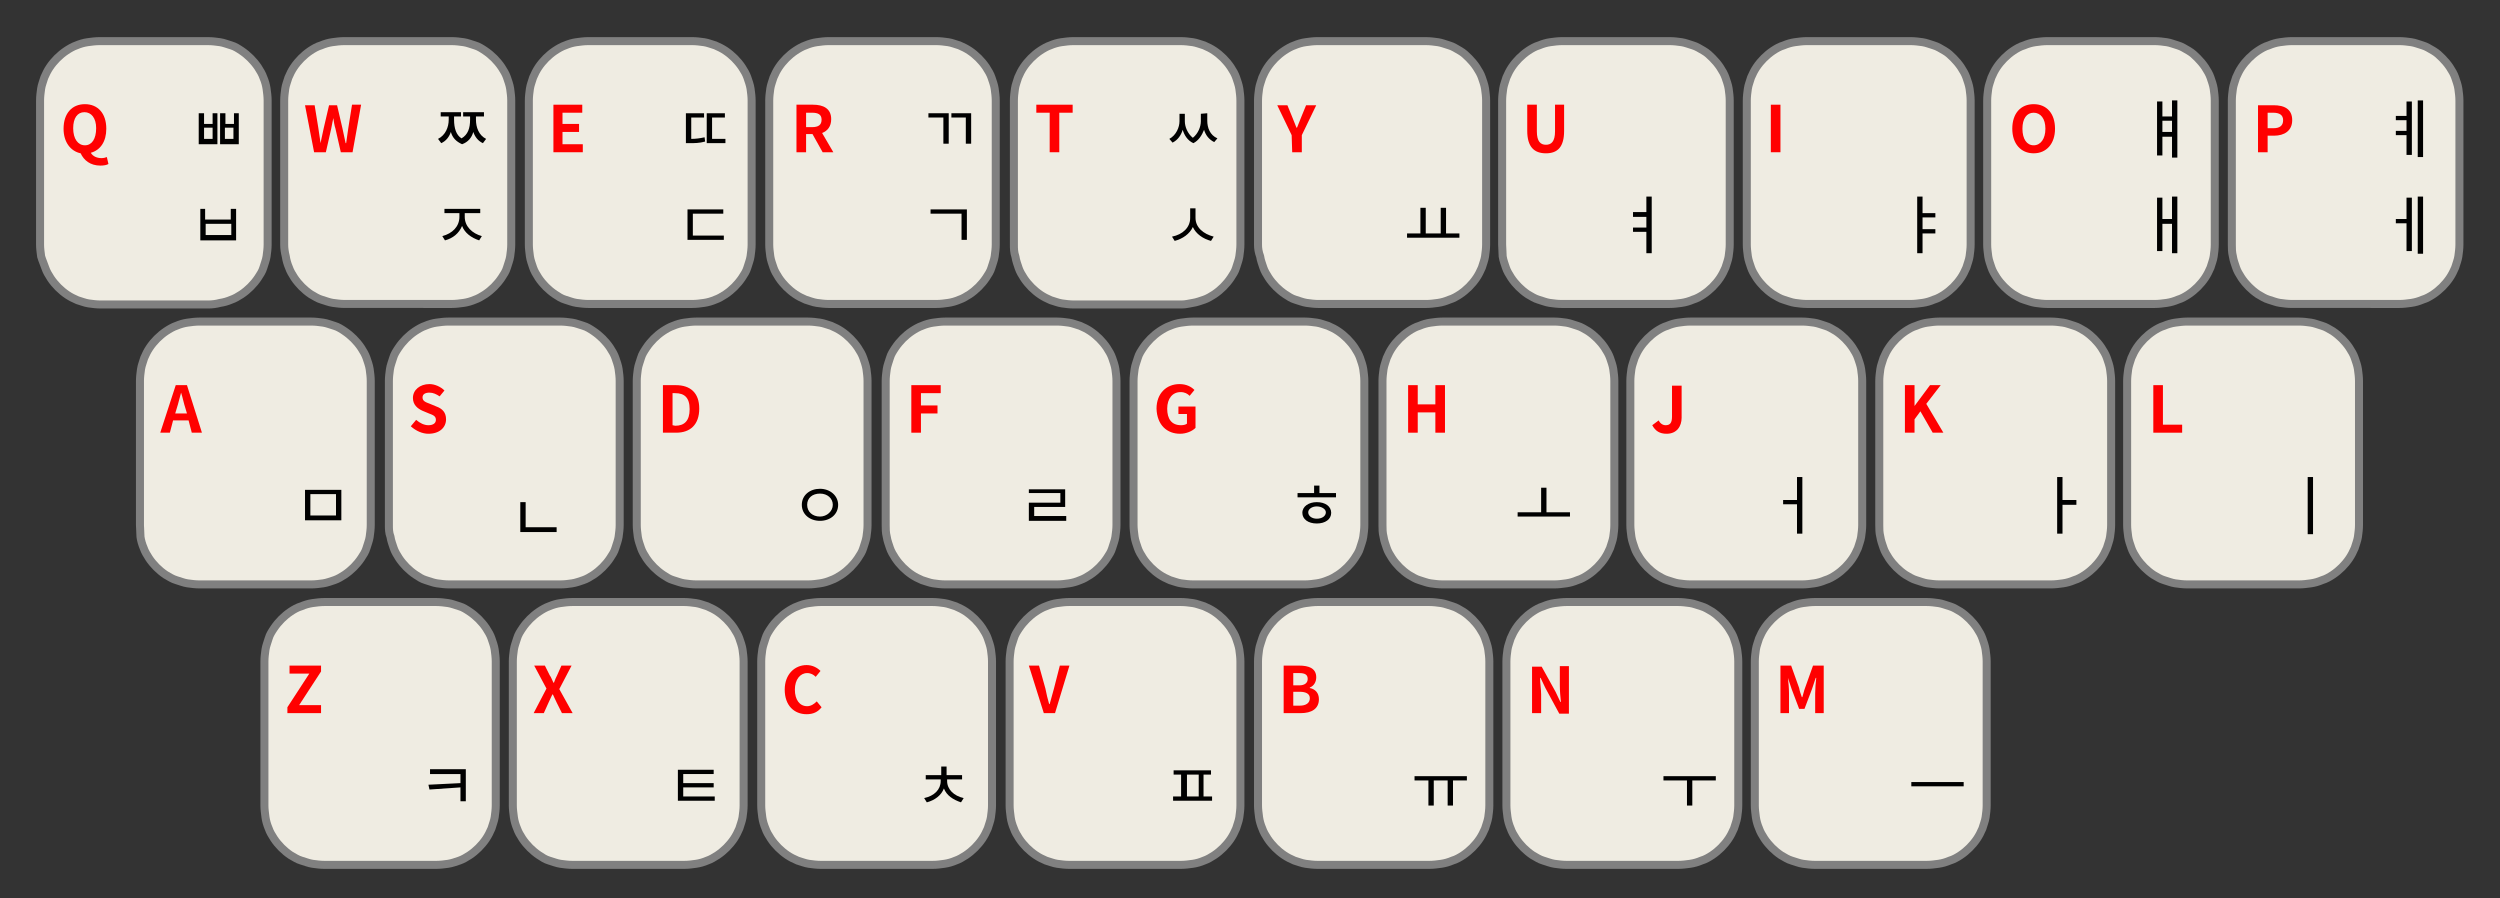 <?xml version="1.0" encoding="utf-8"?>
<!-- Generator: $$$/GeneralStr/196=Adobe Illustrator 27.6.0, SVG Export Plug-In . SVG Version: 6.00 Build 0)  -->
<svg version="1.1" id="图层_1" xmlns="http://www.w3.org/2000/svg" xmlns:xlink="http://www.w3.org/1999/xlink" x="0px" y="0px"
	 viewBox="0 0 468 168.1" style="enable-background:new 0 0 468 168.1;" xml:space="preserve">
<rect x="0" y="0" width="468" height="168.1" fill="#333333" stroke="none"/>
<style type="text/css">
	.st0{fill:#EFECE2;stroke:#808080;stroke-width:1.5;}
	.st1{fill:#FF0000;}
</style>
<path class="st0" d="M7.5,45.8v-27c0-0.7,0.1-1.5,0.2-2.2c0.1-0.7,0.4-1.4,0.6-2.1c0.3-0.7,0.6-1.3,1-1.9s0.9-1.2,1.4-1.7
	s1.1-1,1.7-1.4s1.3-0.8,1.9-1C15,8.2,15.7,8,16.4,7.9s1.5-0.2,2.2-0.2H39c0.7,0,1.5,0.1,2.2,0.2s1.4,0.4,2.1,0.6s1.3,0.6,1.9,1
	c0.6,0.4,1.2,0.9,1.7,1.4s1,1.1,1.4,1.7s0.8,1.3,1,1.9c0.3,0.7,0.5,1.4,0.6,2.1s0.2,1.5,0.2,2.2v27c0,0.7-0.1,1.5-0.2,2.2
	c-0.1,0.7-0.4,1.4-0.6,2.1s-0.6,1.3-1,1.9c-0.4,0.6-0.9,1.2-1.4,1.7s-1.1,1-1.7,1.4c-0.6,0.4-1.3,0.8-1.9,1
	c-0.7,0.3-1.4,0.5-2.1,0.6C40.5,56.9,39.7,57,39,57H18.8c-0.7,0-1.5-0.1-2.2-0.2c-0.7-0.1-1.4-0.4-2.1-0.6c-0.7-0.3-1.3-0.6-1.9-1
	c-0.6-0.4-1.2-0.9-1.7-1.4s-1-1.1-1.4-1.7c-0.4-0.6-0.8-1.3-1-1.9S7.9,48.7,7.7,48C7.6,47.2,7.5,46.5,7.5,45.8"/>
<path class="st1" d="M18.8,31c0.6,0,1.2-0.1,1.5-0.3L20,29.4c-0.2,0.1-0.6,0.2-1,0.2c-0.8,0-1.6-0.3-2-1c1.8-0.5,2.9-2.1,2.9-4.5
	c0-2.9-1.6-4.6-4-4.6s-4,1.7-4,4.6c0,2.5,1.3,4.2,3.2,4.6C15.7,30,16.9,31,18.8,31 M15.9,27.2c-1.3,0-2.2-1.2-2.2-3.2
	c0-1.9,0.8-3,2.1-3s2.2,1.1,2.2,3C18,26,17.2,27.2,15.9,27.2"/>
<path d="M42.1,23.9h1.6V26h-1.6V23.9 M41.2,21.2V27h3.5v-5.8h-0.9v2h-1.6v-2H41.2 M38.2,23.9h1.6V26h-1.6V23.9 M37.2,21.2V27h3.5
	v-5.8h-0.9v2h-1.6v-2H37.2"/>
<path d="M38.5,41.9h4.8V44h-4.8V41.9 M37.5,39.1V45h6.7v-5.9h-1v2h-4.8v-2H37.5"/>
<path class="st0" d="M53.2,45.8v-27c0-0.7,0.1-1.5,0.2-2.2c0.1-0.7,0.4-1.4,0.6-2.1c0.3-0.7,0.6-1.3,1-1.9s0.9-1.2,1.4-1.7
	s1.1-1,1.7-1.4s1.3-0.8,2-1c0.7-0.3,1.4-0.5,2.1-0.6c0.7-0.1,1.5-0.2,2.2-0.2h20.2c0.7,0,1.5,0.1,2.2,0.2s1.4,0.4,2.1,0.6
	s1.3,0.6,1.9,1s1.2,0.9,1.7,1.4s1,1.1,1.4,1.7s0.8,1.3,1,1.9s0.5,1.4,0.6,2.1s0.2,1.5,0.2,2.2v27c0,0.7-0.1,1.5-0.2,2.2
	s-0.4,1.4-0.6,2.1s-0.6,1.3-1,1.9c-0.4,0.6-0.9,1.2-1.4,1.7s-1.1,1-1.7,1.4s-1.3,0.8-1.9,1c-0.7,0.3-1.4,0.5-2.1,0.6
	s-1.5,0.2-2.2,0.2H64.5c-0.7,0-1.5-0.1-2.2-0.2c-0.7-0.1-1.4-0.4-2.1-0.6s-1.3-0.6-2-1c-0.6-0.4-1.2-0.9-1.7-1.4s-1-1.1-1.4-1.7
	c-0.4-0.6-0.8-1.3-1-1.9c-0.3-0.7-0.5-1.4-0.6-2.1C53.3,47.2,53.2,46.5,53.2,45.8"/>
<path class="st1" d="M58.8,28.5H61l1-4.4c0.1-0.7,0.3-1.4,0.4-2l0,0c0.1,0.7,0.2,1.4,0.4,2l1,4.4H66l1.6-8.9h-1.7L65.2,24
	c-0.1,0.9-0.3,1.9-0.4,2.8h-0.1c-0.2-1-0.4-1.9-0.6-2.8l-1-4.3h-1.5l-1,4.3c-0.2,0.9-0.4,1.9-0.6,2.8l0,0c-0.1-1-0.3-1.9-0.4-2.8
	l-0.7-4.3h-1.8L58.8,28.5"/>
<path d="M86.7,21v0.8H88v0.6c0,1.6-0.4,2.8-1.6,3.5c-1-0.6-1.4-1.9-1.4-3.5v-0.6h1.3V21h-3.8v0.8H84v0.6c0,1.4-0.6,2.9-2,3.6
	l0.6,0.8c0.9-0.4,1.5-1.2,1.8-2.1c0.3,1.1,1,1.8,2.1,2.3c1.1-0.4,1.8-1.2,2.1-2.3c0.3,0.9,0.9,1.7,1.8,2.1L91,26
	c-1.4-0.7-1.9-2.2-1.9-3.6v-0.6h1.5V21H86.7"/>
<path d="M83.2,39.1v0.8H86v0.7c0,1.8-1.3,3.1-3.2,3.6l0.5,0.8c1.5-0.4,2.6-1.3,3.2-2.7c0.5,1.3,1.7,2.2,3.2,2.7l0.5-0.8
	c-1.8-0.5-3.2-1.8-3.2-3.6v-0.7h2.9v-0.8H83.2"/>
<path class="st0" d="M99,45.8v-27c0-0.7,0.1-1.5,0.2-2.2c0.1-0.7,0.4-1.4,0.6-2.1c0.3-0.7,0.6-1.3,1-1.9s0.9-1.2,1.4-1.7
	s1.1-1,1.7-1.4s1.3-0.8,1.9-1c0.7-0.3,1.4-0.5,2.1-0.6s1.5-0.2,2.2-0.2h19.5c0.7,0,1.5,0.1,2.2,0.2s1.4,0.4,2.1,0.6
	c0.7,0.3,1.3,0.6,1.9,1s1.2,0.9,1.7,1.4s1,1.1,1.4,1.7c0.4,0.6,0.8,1.3,1,1.9s0.5,1.4,0.6,2.1s0.2,1.5,0.2,2.2v27
	c0,0.7-0.1,1.5-0.2,2.2c-0.1,0.7-0.4,1.4-0.6,2.1s-0.6,1.3-1,1.9c-0.4,0.6-0.9,1.2-1.4,1.7s-1.1,1-1.7,1.4c-0.6,0.4-1.3,0.8-1.9,1
	c-0.7,0.3-1.4,0.5-2.1,0.6s-1.4,0.2-2.2,0.2h-19.5c-0.7,0-1.5-0.1-2.2-0.2c-0.7-0.1-1.4-0.4-2.1-0.6s-1.3-0.6-1.9-1
	s-1.2-0.9-1.7-1.4s-1-1.1-1.4-1.7c-0.4-0.6-0.8-1.3-1-1.9s-0.5-1.4-0.6-2.1C99.1,47.2,99,46.5,99,45.8"/>
<polyline class="st1" points="103.6,28.5 109.1,28.5 109.1,27 105.3,27 105.3,24.7 108.4,24.7 108.4,23.2 105.3,23.2 105.3,21.1 
	109,21.1 109,19.6 103.6,19.6 103.6,28.5 "/>
<path d="M132.3,26v0.8h3.5V26h-2.5v-4h2.4v-0.8h-3.4V26 M128.4,26v0.8h0.6c1,0,1.9,0,3-0.3l-0.1-0.8c-0.9,0.2-1.7,0.3-2.5,0.3v-4
	h2.4v-0.8h-3.4V26"/>
<polyline points="128.7,44.1 128.7,44.9 135.5,44.9 135.5,44.1 129.7,44.1 129.7,40 135.4,40 135.4,39.2 128.7,39.2 128.7,44.1 "/>
<path class="st0" d="M144,45.8v-27c0-0.7,0.1-1.5,0.2-2.2c0.1-0.7,0.4-1.4,0.6-2.1c0.3-0.7,0.6-1.3,1-1.9c0.4-0.6,0.9-1.2,1.4-1.7
	s1.1-1,1.7-1.4s1.3-0.8,1.9-1c0.7-0.3,1.4-0.5,2.1-0.6c0.7-0.1,1.5-0.2,2.2-0.2h20.2c0.7,0,1.5,0.1,2.2,0.2s1.4,0.4,2.1,0.6
	c0.7,0.3,1.3,0.6,1.9,1s1.2,0.9,1.7,1.4s1,1.1,1.4,1.7c0.4,0.6,0.8,1.3,1,1.9s0.5,1.4,0.6,2.1s0.2,1.5,0.2,2.2v27
	c0,0.7-0.1,1.5-0.2,2.2c-0.1,0.7-0.4,1.4-0.6,2.1s-0.6,1.3-1,1.9c-0.4,0.6-0.9,1.2-1.4,1.7s-1.1,1-1.7,1.4c-0.6,0.4-1.3,0.8-1.9,1
	c-0.7,0.3-1.4,0.5-2.1,0.6s-1.4,0.2-2.2,0.2h-20.2c-0.7,0-1.5-0.1-2.2-0.2c-0.7-0.1-1.4-0.4-2.1-0.6c-0.7-0.3-1.3-0.6-1.9-1
	c-0.6-0.4-1.2-0.9-1.7-1.4s-1-1.1-1.4-1.7c-0.4-0.6-0.8-1.3-1-1.9s-0.5-1.4-0.6-2.1C144.1,47.2,144,46.5,144,45.8"/>
<path class="st1" d="M154,28.5h2l-2.1-3.6c1-0.4,1.7-1.2,1.7-2.6c0-2-1.5-2.7-3.4-2.7h-3.1v8.9h1.8v-3.4h1.2L154,28.5 M150.9,23.8
	v-2.7h1.1c1.1,0,1.8,0.3,1.8,1.3s-0.6,1.4-1.8,1.4L150.9,23.8"/>
<path d="M178.1,21.2V22h2.7v4.9h1v-5.7H178.1 M173.8,21.2V22h2.8v4.9h1v-5.7H173.8"/>
<polyline points="174.2,39.2 174.2,40 180,40 180,44.9 181,44.9 181,39.2 174.2,39.2 "/>
<path class="st0" d="M189.8,45.8v-27c0-0.7,0.1-1.5,0.2-2.2c0.1-0.7,0.4-1.4,0.6-2.1c0.3-0.7,0.6-1.3,1-1.9c0.4-0.6,0.9-1.2,1.4-1.7
	s1.1-1,1.7-1.4s1.3-0.8,1.9-1c0.7-0.3,1.4-0.5,2.1-0.6s1.5-0.2,2.2-0.2h20.2c0.7,0,1.5,0.1,2.2,0.2s1.4,0.4,2.1,0.6
	c0.7,0.3,1.3,0.6,1.9,1s1.2,0.9,1.7,1.4s1,1.1,1.4,1.7c0.4,0.6,0.8,1.3,1,1.9s0.5,1.4,0.6,2.1s0.2,1.5,0.2,2.2v27
	c0,0.7-0.1,1.5-0.2,2.2c-0.1,0.7-0.4,1.4-0.6,2.1s-0.6,1.3-1,1.9c-0.4,0.6-0.9,1.2-1.4,1.7s-1.1,1-1.7,1.4c-0.6,0.4-1.3,0.8-1.9,1
	s-1.4,0.5-2.1,0.6S222,57,221.2,57H201c-0.7,0-1.5-0.1-2.2-0.2c-0.7-0.1-1.4-0.4-2.1-0.6c-0.7-0.3-1.3-0.6-1.9-1
	c-0.6-0.4-1.2-0.9-1.7-1.4s-1-1.1-1.4-1.7c-0.4-0.6-0.8-1.3-1-1.9s-0.5-1.4-0.6-2.1C189.8,47.2,189.8,46.5,189.8,45.8"/>
<polyline class="st1" points="196.5,28.5 198.3,28.5 198.3,21.1 200.8,21.1 200.8,19.6 194,19.6 194,21.1 196.5,21.1 196.5,28.5 "/>
<path d="M224.8,21.3v1.4c0,1-0.5,2.3-1.5,3.1c-1-0.8-1.5-2.1-1.5-3.1v-1.4h-1v1.4c0,1.1-0.6,2.6-1.9,3.3l0.6,0.7
	c1-0.5,1.6-1.4,1.9-2.4c0.3,1,0.9,2,2,2.5c1-0.5,1.6-1.5,2-2.5c0.3,1,0.9,1.8,1.9,2.3l0.6-0.7c-1.4-0.6-1.9-2-1.9-3.3v-1.4
	L224.8,21.3"/>
<path d="M222.8,39v1.8c0,1.8-1.4,3.1-3.4,3.5l0.5,0.8c1.5-0.4,2.8-1.3,3.4-2.6c0.6,1.3,1.9,2.2,3.4,2.6l0.5-0.8
	c-1.9-0.5-3.4-1.7-3.4-3.5V39H222.8"/>
<path class="st0" d="M235.5,45.8v-27c0-0.7,0.1-1.5,0.2-2.2c0.1-0.7,0.4-1.4,0.6-2.1c0.3-0.7,0.6-1.3,1-1.9c0.4-0.6,0.9-1.2,1.4-1.7
	s1.1-1,1.7-1.4c0.6-0.4,1.3-0.8,1.9-1c0.7-0.3,1.4-0.5,2.1-0.6c0.7-0.1,1.5-0.2,2.2-0.2H267c0.7,0,1.5,0.1,2.2,0.2s1.4,0.4,2.1,0.6
	s1.3,0.6,2,1s1.2,0.9,1.7,1.4s1,1.1,1.4,1.7s0.8,1.3,1,1.9s0.5,1.4,0.6,2.1s0.2,1.5,0.2,2.2v27c0,0.7-0.1,1.5-0.2,2.2
	s-0.4,1.4-0.6,2.1c-0.3,0.7-0.6,1.3-1,1.9c-0.4,0.6-0.9,1.2-1.4,1.7s-1.1,1-1.7,1.4s-1.3,0.8-2,1c-0.7,0.3-1.4,0.5-2.1,0.6
	s-1.5,0.2-2.2,0.2h-20.2c-0.7,0-1.5-0.1-2.2-0.2c-0.7-0.1-1.4-0.4-2.1-0.6s-1.3-0.6-1.9-1c-0.6-0.4-1.2-0.9-1.7-1.4s-1-1.1-1.4-1.7
	c-0.4-0.6-0.8-1.3-1-1.9s-0.5-1.4-0.6-2.1C235.6,47.2,235.5,46.5,235.5,45.8"/>
<path class="st1" d="M241.9,28.5h1.8v-3.2l2.7-5.6h-1.9l-0.9,2.2c-0.3,0.7-0.5,1.3-0.8,2h-0.1c-0.3-0.7-0.5-1.3-0.8-2l-0.9-2.2h-1.9
	l2.7,5.6L241.9,28.5"/>
<polyline points="269.7,38.9 269.7,43.7 266.9,43.7 266.9,38.9 265.9,38.9 265.9,43.7 263.4,43.7 263.4,44.5 273.2,44.5 273.2,43.7 
	270.7,43.7 270.7,38.9 269.7,38.9 "/>
<path class="st0" d="M281.2,45.8v-27c0-0.7,0.1-1.5,0.2-2.2c0.1-0.7,0.4-1.4,0.6-2.1c0.3-0.7,0.6-1.3,1-1.9s0.9-1.2,1.4-1.7
	s1.1-1,1.7-1.4s1.3-0.8,2-1c0.7-0.3,1.4-0.5,2.1-0.6s1.5-0.2,2.2-0.2h20.2c0.7,0,1.5,0.1,2.2,0.2s1.4,0.4,2.1,0.6s1.3,0.6,2,1
	s1.2,0.9,1.7,1.4s1,1.1,1.4,1.7s0.8,1.3,1,1.9s0.5,1.4,0.6,2.1s0.2,1.5,0.2,2.2v27c0,0.7-0.1,1.5-0.2,2.2s-0.4,1.4-0.6,2.1
	c-0.3,0.7-0.6,1.3-1,1.9c-0.4,0.6-0.9,1.2-1.4,1.7s-1.1,1-1.7,1.4s-1.3,0.8-2,1c-0.7,0.3-1.4,0.5-2.1,0.6s-1.5,0.2-2.2,0.2h-20.3
	c-0.7,0-1.5-0.1-2.2-0.2c-0.7-0.1-1.4-0.4-2.1-0.6s-1.3-0.6-2-1c-0.6-0.4-1.2-0.9-1.7-1.4s-1-1.1-1.4-1.7c-0.4-0.6-0.8-1.3-1-1.9
	s-0.5-1.4-0.6-2.1C281.3,47.2,281.2,46.5,281.2,45.8"/>
<path class="st1" d="M289.4,28.7c2.2,0,3.4-1.2,3.4-4.2v-4.9h-1.7v5c0,1.9-0.7,2.5-1.7,2.5s-1.7-0.6-1.7-2.5v-5h-1.8v4.9
	C285.9,27.5,287.2,28.7,289.4,28.7"/>
<polyline points="305.7,42.6 305.7,43.4 308.2,43.4 308.2,47.4 309.2,47.4 309.2,36.8 308.2,36.8 308.2,39.7 305.7,39.7 305.7,40.6 
	308.2,40.6 308.2,42.6 305.7,42.6 "/>
<path class="st0" d="M327,45.8v-27c0-0.7,0.1-1.5,0.2-2.2c0.1-0.7,0.4-1.4,0.6-2.1c0.3-0.7,0.6-1.3,1-1.9s0.9-1.2,1.4-1.7
	s1.1-1,1.7-1.4s1.3-0.8,2-1c0.7-0.3,1.4-0.5,2.1-0.6s1.5-0.2,2.2-0.2h19.5c0.7,0,1.5,0.1,2.2,0.2s1.4,0.4,2.1,0.6s1.3,0.6,2,1
	s1.2,0.9,1.7,1.4s1,1.1,1.4,1.7s0.8,1.3,1,1.9s0.5,1.4,0.6,2.1s0.2,1.5,0.2,2.2v27c0,0.7-0.1,1.5-0.2,2.2s-0.4,1.4-0.6,2.1
	c-0.3,0.7-0.6,1.3-1,1.9c-0.4,0.6-0.9,1.2-1.4,1.7s-1.1,1-1.7,1.4s-1.3,0.8-2,1c-0.7,0.3-1.4,0.5-2.1,0.6s-1.5,0.2-2.2,0.2h-19.5
	c-0.7,0-1.5-0.1-2.2-0.2c-0.7-0.1-1.4-0.4-2.1-0.6s-1.3-0.6-2-1c-0.6-0.4-1.2-0.9-1.7-1.4s-1-1.1-1.4-1.7c-0.4-0.6-0.8-1.3-1-1.9
	s-0.5-1.4-0.6-2.1C327.1,47.2,327,46.5,327,45.8"/>
<rect x="331.5" y="19.6" class="st1" width="1.8" height="8.9"/>
<polyline points="358.9,36.8 358.9,47.4 359.9,47.4 359.9,43.7 362.3,43.7 362.3,42.9 359.9,42.9 359.9,40.7 362.3,40.7 362.3,39.9 
	359.9,39.9 359.9,36.8 358.9,36.8 "/>
<path class="st0" d="M372,45.8v-27c0-0.7,0.1-1.5,0.2-2.2c0.1-0.7,0.4-1.4,0.6-2.1c0.3-0.7,0.6-1.3,1-1.9s0.9-1.2,1.4-1.7
	s1.1-1,1.7-1.4s1.3-0.8,2-1c0.7-0.3,1.4-0.5,2.1-0.6s1.5-0.2,2.2-0.2h20.2c0.7,0,1.5,0.1,2.2,0.2s1.4,0.4,2.1,0.6s1.3,0.6,2,1
	s1.2,0.9,1.7,1.4s1,1.1,1.4,1.7s0.8,1.3,1,1.9s0.5,1.4,0.6,2.1s0.2,1.5,0.2,2.2v27c0,0.7-0.1,1.5-0.2,2.2s-0.4,1.4-0.6,2.1
	c-0.3,0.7-0.6,1.3-1,1.9c-0.4,0.6-0.9,1.2-1.4,1.7s-1.1,1-1.7,1.4s-1.3,0.8-2,1c-0.7,0.3-1.4,0.5-2.1,0.6s-1.5,0.2-2.2,0.2h-20.2
	c-0.7,0-1.5-0.1-2.2-0.2c-0.7-0.1-1.4-0.4-2.1-0.6s-1.3-0.6-2-1c-0.6-0.4-1.2-0.9-1.7-1.4s-1-1.1-1.4-1.7c-0.4-0.6-0.8-1.3-1-1.9
	s-0.5-1.4-0.6-2.1C372.1,47.2,372,46.5,372,45.8"/>
<path class="st1" d="M380.7,27.2c-1.3,0-2.1-1.2-2.1-3.1s0.8-3,2.1-3s2.2,1.1,2.2,3S382,27.2,380.7,27.2 M380.7,28.7
	c2.4,0,4-1.8,4-4.6c0-2.9-1.6-4.6-4-4.6s-4,1.7-4,4.6C376.7,26.9,378.3,28.7,380.7,28.7"/>
<path d="M403.8,19v10.1h1v-3.5h1.8v3.9h1V18.8h-1v3h-1.8V19H403.8 M406.6,22.6v2.1h-1.8v-2.1H406.6"/>
<polyline points="403.8,37 403.8,47 404.8,47 404.8,41.9 406.6,41.9 406.6,47.4 407.6,47.4 407.6,36.8 406.6,36.8 406.6,41 
	404.8,41 404.8,37 403.8,37 "/>
<path class="st0" d="M417.8,45.8v-27c0-0.7,0.1-1.5,0.2-2.2c0.1-0.7,0.4-1.4,0.6-2.1c0.3-0.7,0.6-1.3,1-1.9s0.9-1.2,1.4-1.7
	s1.1-1,1.7-1.4s1.3-0.8,2-1c0.7-0.3,1.4-0.5,2.1-0.6s1.5-0.2,2.2-0.2h20.2c0.7,0,1.5,0.1,2.2,0.2s1.4,0.4,2.1,0.6s1.3,0.6,2,1
	s1.2,0.9,1.7,1.4s1,1.1,1.4,1.7s0.8,1.3,1,1.9s0.5,1.4,0.6,2.1s0.2,1.5,0.2,2.2v27c0,0.7-0.1,1.5-0.2,2.2s-0.4,1.4-0.6,2.1
	c-0.3,0.7-0.6,1.3-1,1.9c-0.4,0.6-0.9,1.2-1.4,1.7s-1.1,1-1.7,1.4s-1.3,0.8-2,1c-0.7,0.3-1.4,0.5-2.1,0.6s-1.5,0.2-2.2,0.2H429
	c-0.7,0-1.5-0.1-2.2-0.2c-0.7-0.1-1.4-0.4-2.1-0.6s-1.3-0.6-2-1c-0.6-0.4-1.2-0.9-1.7-1.4s-1-1.1-1.4-1.7c-0.4-0.6-0.8-1.3-1-1.9
	s-0.5-1.4-0.6-2.1C417.8,47.2,417.8,46.5,417.8,45.8"/>
<path class="st1" d="M424.5,24v-2.9h1c1.2,0,1.9,0.4,1.9,1.4s-0.6,1.5-1.8,1.5H424.5 M422.7,28.5h1.8v-3.1h1.2
	c1.9,0,3.4-0.9,3.4-2.9c0-2.1-1.5-2.8-3.5-2.8h-2.9V28.5"/>
<path d="M450.5,19v2.7h-2v0.8h2v2h-2v0.8h2V29h1V19H450.5 M452.6,18.8v10.6h1V18.8H452.6"/>
<path d="M450.5,37v4h-2v0.8h2V47h1V37H450.5 M452.6,36.8v10.7h1V36.8H452.6"/>
<path class="st0" d="M26.2,98.3v-27c0-0.7,0.1-1.5,0.2-2.2s0.4-1.4,0.6-2.1c0.3-0.7,0.6-1.3,1-1.9s0.9-1.2,1.4-1.7s1.1-1,1.7-1.4
	s1.3-0.8,1.9-1c0.7-0.3,1.4-0.5,2.1-0.6c0.7-0.1,1.5-0.2,2.2-0.2h21c0.7,0,1.5,0.1,2.2,0.2c0.7,0.1,1.4,0.4,2.1,0.6s1.3,0.6,1.9,1
	s1.2,0.9,1.7,1.4s1,1.1,1.4,1.7s0.8,1.3,1,1.9s0.5,1.4,0.6,2.1s0.2,1.5,0.2,2.2v27c0,0.7-0.1,1.5-0.2,2.2s-0.4,1.4-0.6,2.1
	s-0.6,1.3-1,1.9s-0.9,1.2-1.4,1.7s-1.1,1-1.7,1.4s-1.3,0.8-1.9,1s-1.4,0.5-2.1,0.6c-0.7,0.1-1.5,0.2-2.2,0.2h-21
	c-0.7,0-1.5-0.1-2.2-0.2s-1.4-0.4-2.1-0.6s-1.3-0.6-2-1c-0.6-0.4-1.2-0.9-1.7-1.4s-1-1.1-1.4-1.7s-0.8-1.3-1-1.9
	c-0.3-0.7-0.5-1.4-0.6-2.1C26.3,99.7,26.2,99,26.2,98.3"/>
<path class="st1" d="M32.8,77.4l0.3-1c0.3-0.9,0.5-1.9,0.8-2.9l0,0c0.3,0.9,0.5,2,0.8,2.9l0.3,1H32.8 M30,81h1.8l0.6-2.3h2.9
	l0.6,2.3h1.9L35,72.1h-2.1L30,81"/>
<path d="M62.9,92.5v4h-4.8v-4H62.9 M57.1,91.7v5.7h6.8v-5.7H57.1"/>
<path class="st0" d="M72.8,98.3v-27c0-0.7,0.1-1.5,0.2-2.2s0.4-1.4,0.6-2.1s0.6-1.3,1-1.9s0.9-1.2,1.4-1.7s1.1-1,1.7-1.4
	s1.3-0.8,1.9-1c0.7-0.3,1.4-0.5,2.1-0.6s1.5-0.2,2.2-0.2h21c0.7,0,1.5,0.1,2.2,0.2c0.7,0.1,1.4,0.4,2.1,0.6s1.3,0.6,1.9,1
	s1.2,0.9,1.7,1.4s1,1.1,1.4,1.7s0.8,1.3,1,1.9s0.5,1.4,0.6,2.1s0.2,1.5,0.2,2.2v27c0,0.7-0.1,1.5-0.2,2.2s-0.4,1.4-0.6,2.1
	s-0.6,1.3-1,1.9s-0.9,1.2-1.4,1.7s-1.1,1-1.7,1.4s-1.3,0.8-1.9,1s-1.4,0.5-2.1,0.6s-1.4,0.2-2.2,0.2H84c-0.7,0-1.5-0.1-2.2-0.2
	s-1.4-0.4-2.1-0.6s-1.3-0.6-1.9-1s-1.2-0.9-1.7-1.4s-1-1.1-1.4-1.7s-0.8-1.3-1-1.9s-0.5-1.4-0.6-2.1C72.8,99.7,72.8,99,72.8,98.3"/>
<path class="st1" d="M80.2,81.2c2.1,0,3.3-1.2,3.3-2.7c0-1.3-0.7-2-1.8-2.4l-1.2-0.5c-0.8-0.3-1.4-0.5-1.4-1.2
	c0-0.6,0.5-0.9,1.3-0.9c0.7,0,1.3,0.3,1.9,0.7l0.9-1.1c-0.7-0.7-1.8-1.2-2.8-1.2c-1.8,0-3.1,1.1-3.1,2.6c0,1.3,0.9,2,1.8,2.4
	l1.2,0.5c0.8,0.3,1.3,0.5,1.3,1.2c0,0.6-0.5,1-1.4,1c-0.8,0-1.6-0.4-2.3-1l-1,1.2C77.9,80.7,79.1,81.2,80.2,81.2"/>
<polyline points="97.4,94 97.4,99.6 104.2,99.6 104.2,98.7 98.4,98.7 98.4,94 97.4,94 "/>
<path class="st0" d="M119.2,98.3v-27c0-0.7,0.1-1.5,0.2-2.2s0.4-1.4,0.6-2.1s0.6-1.3,1-1.9s0.9-1.2,1.4-1.7s1.1-1,1.7-1.4
	s1.3-0.8,1.9-1c0.7-0.3,1.4-0.5,2.1-0.6s1.5-0.2,2.2-0.2h21c0.7,0,1.5,0.1,2.2,0.2c0.7,0.1,1.4,0.4,2.1,0.6c0.7,0.3,1.3,0.6,1.9,1
	s1.2,0.9,1.7,1.4s1,1.1,1.4,1.7s0.8,1.3,1,1.9s0.5,1.4,0.6,2.1s0.2,1.5,0.2,2.2v27c0,0.7-0.1,1.5-0.2,2.2c-0.1,0.7-0.4,1.4-0.6,2.1
	s-0.6,1.3-1,1.9s-0.9,1.2-1.4,1.7s-1.1,1-1.7,1.4c-0.6,0.4-1.3,0.8-1.9,1c-0.7,0.3-1.4,0.5-2.1,0.6s-1.4,0.2-2.2,0.2h-21
	c-0.7,0-1.5-0.1-2.2-0.2s-1.4-0.4-2.1-0.6s-1.3-0.6-1.9-1s-1.2-0.9-1.7-1.4s-1-1.1-1.4-1.7s-0.8-1.3-1-1.9s-0.5-1.4-0.6-2.1
	C119.3,99.7,119.2,99,119.2,98.3"/>
<path class="st1" d="M125.9,79.6v-6h0.5c1.7,0,2.7,0.8,2.7,3s-1,3.1-2.7,3.1L125.9,79.6 M124.1,81h2.5c2.6,0,4.3-1.5,4.3-4.5
	s-1.7-4.4-4.4-4.4h-2.4L124.1,81"/>
<path d="M153.5,92.4c1.4,0,2.4,0.9,2.4,2.1s-1.1,2.2-2.4,2.2c-1.4,0-2.4-0.9-2.4-2.2C151.1,93.2,152.1,92.4,153.5,92.4 M153.5,91.5
	c-1.9,0-3.4,1.2-3.4,3s1.5,3,3.4,3s3.4-1.2,3.4-3C156.9,92.8,155.4,91.5,153.5,91.5"/>
<path class="st0" d="M165.8,98.3v-27c0-0.7,0.1-1.5,0.2-2.2c0.1-0.7,0.4-1.4,0.6-2.1s0.6-1.3,1-1.9s0.9-1.2,1.4-1.7s1.1-1,1.7-1.4
	s1.3-0.8,1.9-1c0.7-0.3,1.4-0.5,2.1-0.6s1.5-0.2,2.2-0.2h21c0.7,0,1.5,0.1,2.2,0.2c0.7,0.1,1.4,0.4,2.1,0.6c0.7,0.3,1.3,0.6,1.9,1
	s1.2,0.9,1.7,1.4s1,1.1,1.4,1.7s0.8,1.3,1,1.9s0.5,1.4,0.6,2.1s0.2,1.5,0.2,2.2v27c0,0.7-0.1,1.5-0.2,2.2c-0.1,0.7-0.4,1.4-0.6,2.1
	s-0.6,1.3-1,1.9s-0.9,1.2-1.4,1.7s-1.1,1-1.7,1.4c-0.6,0.4-1.3,0.8-1.9,1c-0.7,0.3-1.4,0.5-2.1,0.6s-1.4,0.2-2.2,0.2h-21
	c-0.7,0-1.5-0.1-2.2-0.2s-1.4-0.4-2.1-0.6c-0.7-0.3-1.3-0.6-1.9-1c-0.6-0.4-1.2-0.9-1.7-1.4s-1-1.1-1.4-1.7s-0.8-1.3-1-1.9
	s-0.5-1.4-0.6-2.1C165.8,99.7,165.8,99,165.8,98.3"/>
<polyline class="st1" points="170.6,81 172.4,81 172.4,77.4 175.5,77.4 175.5,75.9 172.4,75.9 172.4,73.6 176.1,73.6 176.1,72.1 
	170.6,72.1 170.6,81 "/>
<polyline points="192.6,96.6 192.6,97.5 199.6,97.5 199.6,96.6 193.6,96.6 193.6,94.9 199.4,94.9 199.4,91.6 192.6,91.6 192.6,92.3 
	198.5,92.3 198.5,94.1 192.6,94.1 192.6,96.6 "/>
<path class="st0" d="M212.2,98.3v-27c0-0.7,0.1-1.5,0.2-2.2c0.1-0.7,0.4-1.4,0.6-2.1s0.6-1.3,1-1.9s0.9-1.2,1.4-1.7s1.1-1,1.7-1.4
	c0.6-0.4,1.3-0.8,1.9-1c0.7-0.3,1.4-0.5,2.1-0.6c0.7-0.1,1.5-0.2,2.2-0.2h21c0.7,0,1.5,0.1,2.2,0.2c0.7,0.1,1.4,0.4,2.1,0.6
	c0.7,0.3,1.3,0.6,1.9,1s1.2,0.9,1.7,1.4s1,1.1,1.4,1.7s0.8,1.3,1,1.9s0.5,1.4,0.6,2.1s0.2,1.5,0.2,2.2v27c0,0.7-0.1,1.5-0.2,2.2
	c-0.1,0.7-0.4,1.4-0.6,2.1s-0.6,1.3-1,1.9s-0.9,1.2-1.4,1.7s-1.1,1-1.7,1.4c-0.6,0.4-1.3,0.8-1.9,1c-0.7,0.3-1.4,0.5-2.1,0.6
	c-0.7,0.1-1.5,0.2-2.2,0.2h-21c-0.7,0-1.5-0.1-2.2-0.2s-1.4-0.4-2.1-0.6c-0.7-0.3-1.3-0.6-1.9-1c-0.6-0.4-1.2-0.9-1.7-1.4
	s-1-1.1-1.4-1.7s-0.8-1.3-1-1.9s-0.5-1.4-0.6-2.1C212.3,99.7,212.2,99,212.2,98.3"/>
<path class="st1" d="M220.9,81.2c1.2,0,2.3-0.5,2.9-1.1v-4h-3.2v1.4h1.6v1.8c-0.2,0.2-0.7,0.3-1.1,0.3c-1.8,0-2.6-1.2-2.6-3.1
	s1-3.1,2.5-3.1c0.8,0,1.3,0.3,1.7,0.7l0.9-1.1c-0.6-0.6-1.5-1.1-2.8-1.1c-2.4,0-4.3,1.7-4.3,4.6C216.6,79.6,218.5,81.2,220.9,81.2"
	/>
<path d="M246,90.9v1.4h-3.1v0.8h7.2v-0.8H247v-1.4H246 M246.5,94.8c0.9,0,1.7,0.5,1.7,1.1c0,0.7-0.7,1.2-1.7,1.2
	c-0.9,0-1.6-0.5-1.6-1.2C244.9,95.3,245.6,94.8,246.5,94.8 M246.5,94c-1.5,0-2.7,0.8-2.7,2s1.1,2,2.7,2c1.6,0,2.7-0.8,2.7-2
	S248.1,94,246.5,94"/>
<path class="st0" d="M258.8,98.3v-27c0-0.7,0.1-1.5,0.2-2.2s0.4-1.4,0.6-2.1c0.3-0.7,0.6-1.3,1-1.9s0.9-1.2,1.4-1.7s1.1-1,1.7-1.4
	s1.3-0.8,2-1c0.7-0.3,1.4-0.5,2.1-0.6s1.5-0.2,2.2-0.2h21c0.7,0,1.5,0.1,2.2,0.2c0.7,0.1,1.4,0.4,2.1,0.6s1.3,0.6,2,1
	c0.6,0.4,1.2,0.9,1.7,1.4s1,1.1,1.4,1.7s0.8,1.3,1,1.9s0.5,1.4,0.6,2.1s0.2,1.5,0.2,2.2v27c0,0.7-0.1,1.5-0.2,2.2s-0.4,1.4-0.6,2.1
	c-0.3,0.7-0.6,1.3-1,1.9s-0.9,1.2-1.4,1.7s-1.1,1-1.7,1.4s-1.3,0.8-2,1c-0.7,0.3-1.4,0.5-2.1,0.6s-1.5,0.2-2.2,0.2h-21
	c-0.7,0-1.5-0.1-2.2-0.2s-1.4-0.4-2.1-0.6s-1.3-0.6-2-1c-0.6-0.4-1.2-0.9-1.7-1.4s-1-1.1-1.4-1.7s-0.8-1.3-1-1.9s-0.5-1.4-0.6-2.1
	C258.8,99.7,258.8,99,258.8,98.3"/>
<polyline class="st1" points="263.6,81 265.4,81 265.4,77.2 268.7,77.2 268.7,81 270.5,81 270.5,72.1 268.7,72.1 268.7,75.7 
	265.4,75.7 265.4,72.1 263.6,72.1 263.6,81 "/>
<polyline points="288.5,91.3 288.5,95.9 284.1,95.9 284.1,96.7 293.9,96.7 293.9,95.9 289.5,95.9 289.5,91.3 288.5,91.3 "/>
<path class="st0" d="M305.2,98.3v-27c0-0.7,0.1-1.5,0.2-2.2s0.4-1.4,0.6-2.1c0.3-0.7,0.6-1.3,1-1.9s0.9-1.2,1.4-1.7s1.1-1,1.7-1.4
	s1.3-0.8,2-1c0.7-0.3,1.4-0.5,2.1-0.6s1.5-0.2,2.2-0.2h21c0.7,0,1.5,0.1,2.2,0.2c0.7,0.1,1.4,0.4,2.1,0.6s1.3,0.6,2,1
	c0.6,0.4,1.2,0.9,1.7,1.4s1,1.1,1.4,1.7s0.8,1.3,1,1.9s0.5,1.4,0.6,2.1s0.2,1.5,0.2,2.2v27c0,0.7-0.1,1.5-0.2,2.2s-0.4,1.4-0.6,2.1
	c-0.3,0.7-0.6,1.3-1,1.9s-0.9,1.2-1.4,1.7s-1.1,1-1.7,1.4s-1.3,0.8-2,1c-0.7,0.3-1.4,0.5-2.1,0.6s-1.5,0.2-2.2,0.2h-21
	c-0.7,0-1.5-0.1-2.2-0.2s-1.4-0.4-2.1-0.6s-1.3-0.6-2-1c-0.6-0.4-1.2-0.9-1.7-1.4s-1-1.1-1.4-1.7s-0.8-1.3-1-1.9s-0.5-1.4-0.6-2.1
	C305.3,99.7,305.2,99,305.2,98.3"/>
<path class="st1" d="M312,81.2c1.9,0,2.8-1.4,2.8-3v-6H313V78c0,1.2-0.4,1.6-1.2,1.6c-0.5,0-1-0.3-1.3-0.9l-1.2,0.9
	C309.9,80.7,310.7,81.2,312,81.2"/>
<polyline points="333.8,93.6 333.8,94.4 336.4,94.4 336.4,99.9 337.4,99.9 337.4,89.3 336.4,89.3 336.4,93.6 333.8,93.6 "/>
<path class="st0" d="M351.8,98.3v-27c0-0.7,0.1-1.5,0.2-2.2s0.4-1.4,0.6-2.1c0.3-0.7,0.6-1.3,1-1.9s0.9-1.2,1.4-1.7s1.1-1,1.7-1.4
	s1.3-0.8,2-1c0.7-0.3,1.4-0.5,2.1-0.6s1.5-0.2,2.2-0.2h21c0.7,0,1.5,0.1,2.2,0.2c0.7,0.1,1.4,0.4,2.1,0.6s1.3,0.6,2,1
	c0.6,0.4,1.2,0.9,1.7,1.4s1,1.1,1.4,1.7s0.8,1.3,1,1.9s0.5,1.4,0.6,2.1s0.2,1.5,0.2,2.2v27c0,0.7-0.1,1.5-0.2,2.2s-0.4,1.4-0.6,2.1
	c-0.3,0.7-0.6,1.3-1,1.9s-0.9,1.2-1.4,1.7s-1.1,1-1.7,1.4s-1.3,0.8-2,1c-0.7,0.3-1.4,0.5-2.1,0.6s-1.5,0.2-2.2,0.2h-21
	c-0.7,0-1.5-0.1-2.2-0.2s-1.4-0.4-2.1-0.6s-1.3-0.6-2-1c-0.6-0.4-1.2-0.9-1.7-1.4s-1-1.1-1.4-1.7s-0.8-1.3-1-1.9s-0.5-1.4-0.6-2.1
	C351.8,99.7,351.8,99,351.8,98.3"/>
<path class="st0" d="M398.2,98.3v-27c0-0.7,0.1-1.5,0.2-2.2s0.4-1.4,0.6-2.1c0.3-0.7,0.6-1.3,1-1.9s0.9-1.2,1.4-1.7s1.1-1,1.7-1.4
	s1.3-0.8,2-1c0.7-0.3,1.4-0.5,2.1-0.6s1.5-0.2,2.2-0.2h21c0.7,0,1.5,0.1,2.2,0.2c0.7,0.1,1.4,0.4,2.1,0.6s1.3,0.6,2,1
	c0.6,0.4,1.2,0.9,1.7,1.4s1,1.1,1.4,1.7s0.8,1.3,1,1.9s0.5,1.4,0.6,2.1s0.2,1.5,0.2,2.2v27c0,0.7-0.1,1.5-0.2,2.2s-0.4,1.4-0.6,2.1
	c-0.3,0.7-0.6,1.3-1,1.9s-0.9,1.2-1.4,1.7s-1.1,1-1.7,1.4s-1.3,0.8-2,1c-0.7,0.3-1.4,0.5-2.1,0.6s-1.5,0.2-2.2,0.2h-21
	c-0.7,0-1.5-0.1-2.2-0.2s-1.4-0.4-2.1-0.6s-1.3-0.6-2-1c-0.6-0.4-1.2-0.9-1.7-1.4s-1-1.1-1.4-1.7s-0.8-1.3-1-1.9s-0.5-1.4-0.6-2.1
	C398.3,99.7,398.2,99,398.2,98.3"/>
<polyline class="st1" points="356.6,81 358.4,81 358.4,78.5 359.5,77 361.8,81 363.8,81 360.6,75.6 363.3,72.1 361.3,72.1 358.4,76 
	358.4,76 358.4,72.1 356.6,72.1 356.6,81 "/>
<polyline points="385.1,89.3 385.1,99.9 386.1,99.9 386.1,94.5 388.7,94.5 388.7,93.6 386.1,93.6 386.1,89.3 385.1,89.3 "/>
<polyline class="st1" points="403.1,81 408.5,81 408.5,79.5 404.9,79.5 404.9,72.1 403.1,72.1 403.1,81 "/>
<rect x="432" y="89.3" width="1" height="10.7"/>
<path class="st0" d="M49.5,150.8v-27c0-0.7,0.1-1.5,0.2-2.2c0.1-0.7,0.4-1.4,0.6-2.1s0.6-1.3,1-1.9s0.9-1.2,1.4-1.7s1.1-1,1.7-1.4
	s1.3-0.8,2-1c0.7-0.3,1.4-0.5,2.1-0.6c0.7-0.1,1.5-0.2,2.2-0.2h21c0.7,0,1.5,0.1,2.2,0.2s1.4,0.4,2.1,0.6s1.3,0.6,1.9,1
	s1.2,0.9,1.7,1.4s1,1.1,1.4,1.7s0.8,1.3,1,1.9s0.5,1.4,0.6,2.1s0.2,1.5,0.2,2.2v27c0,0.7-0.1,1.5-0.2,2.2s-0.4,1.4-0.6,2.1
	c-0.3,0.7-0.6,1.3-1,1.9s-0.9,1.2-1.4,1.7s-1.1,1-1.7,1.4s-1.3,0.8-1.9,1s-1.4,0.5-2.1,0.6s-1.5,0.2-2.2,0.2h-21
	c-0.7,0-1.5-0.1-2.2-0.2c-0.7-0.1-1.4-0.4-2.1-0.6s-1.3-0.6-2-1c-0.6-0.4-1.2-0.9-1.7-1.4s-1-1.1-1.4-1.7s-0.8-1.3-1-1.9
	c-0.3-0.7-0.5-1.4-0.6-2.1C49.6,152.2,49.5,151.5,49.5,150.8"/>
<path class="st0" d="M96,150.8v-27c0-0.7,0.1-1.5,0.2-2.2s0.4-1.4,0.6-2.1s0.6-1.3,1-1.9s0.9-1.2,1.4-1.7s1.1-1,1.7-1.4
	s1.3-0.8,1.9-1c0.7-0.3,1.4-0.5,2.1-0.6s1.5-0.2,2.2-0.2h21c0.7,0,1.5,0.1,2.2,0.2s1.4,0.4,2.1,0.6c0.7,0.3,1.3,0.6,1.9,1
	s1.2,0.9,1.7,1.4s1,1.1,1.4,1.7s0.8,1.3,1,1.9s0.5,1.4,0.6,2.1s0.2,1.5,0.2,2.2v27c0,0.7-0.1,1.5-0.2,2.2c-0.1,0.7-0.4,1.4-0.6,2.1
	c-0.3,0.7-0.6,1.3-1,1.9s-0.9,1.2-1.4,1.7s-1.1,1-1.7,1.4c-0.6,0.4-1.3,0.8-1.9,1c-0.7,0.3-1.4,0.5-2.1,0.6s-1.4,0.2-2.2,0.2h-21
	c-0.7,0-1.5-0.1-2.2-0.2c-0.7-0.1-1.4-0.4-2.1-0.6s-1.3-0.6-1.9-1s-1.2-0.9-1.7-1.4s-1-1.1-1.4-1.7s-0.8-1.3-1-1.9
	c-0.3-0.7-0.5-1.4-0.6-2.1C96.1,152.2,96,151.5,96,150.8"/>
<polyline class="st1" points="53.8,133.5 60.1,133.5 60.1,132 56,132 60.1,125.7 60.1,124.6 54.2,124.6 54.2,126.1 57.9,126.1 
	53.8,132.4 53.8,133.5 "/>
<polyline points="80.5,144 80.5,144.9 86.2,144.9 86.2,146.6 80.2,146.9 80.4,147.8 86.2,147.4 86.2,150 87.2,150 87.2,144 
	80.5,144 "/>
<path class="st1" d="M99.9,133.5h1.9l0.9-2c0.2-0.4,0.4-0.9,0.7-1.5h0.1c0.2,0.5,0.5,1,0.7,1.5l1,2h2l-2.5-4.5l2.3-4.4h-1.9
	l-0.8,1.8c-0.2,0.4-0.4,0.8-0.6,1.4h-0.1c-0.3-0.6-0.4-1-0.7-1.4l-0.9-1.8h-2l2.3,4.3L99.9,133.5"/>
<polyline points="126.9,149.1 126.9,149.9 133.8,149.9 133.8,149.1 127.9,149.1 127.9,147.4 133.6,147.4 133.6,146.6 127.9,146.6 
	127.9,144.9 133.6,144.9 133.6,144.1 126.9,144.1 126.9,149.1 "/>
<path class="st0" d="M142.5,150.8v-27c0-0.7,0.1-1.5,0.2-2.2c0.1-0.7,0.4-1.4,0.6-2.1s0.6-1.3,1-1.9s0.9-1.2,1.4-1.7s1.1-1,1.7-1.4
	s1.3-0.8,1.9-1c0.7-0.3,1.4-0.5,2.1-0.6c0.7-0.1,1.5-0.2,2.2-0.2h21c0.7,0,1.5,0.1,2.2,0.2s1.4,0.4,2.1,0.6c0.7,0.3,1.3,0.6,1.9,1
	s1.2,0.9,1.7,1.4s1,1.1,1.4,1.7s0.8,1.3,1,1.9s0.5,1.4,0.6,2.1s0.2,1.5,0.2,2.2v27c0,0.7-0.1,1.5-0.2,2.2c-0.1,0.7-0.4,1.4-0.6,2.1
	c-0.3,0.7-0.6,1.3-1,1.9s-0.9,1.2-1.4,1.7s-1.1,1-1.7,1.4c-0.6,0.4-1.3,0.8-1.9,1c-0.7,0.3-1.4,0.5-2.1,0.6s-1.4,0.2-2.2,0.2h-21
	c-0.7,0-1.5-0.1-2.2-0.2c-0.7-0.1-1.4-0.4-2.1-0.6c-0.7-0.3-1.3-0.6-1.9-1c-0.6-0.4-1.2-0.9-1.7-1.4s-1-1.1-1.4-1.7s-0.8-1.3-1-1.9
	c-0.3-0.7-0.5-1.4-0.6-2.1C142.6,152.2,142.5,151.5,142.5,150.8"/>
<path class="st1" d="M151,133.7c1.2,0,2.1-0.4,2.8-1.3l-0.9-1.1c-0.5,0.5-1.1,0.9-1.8,0.9c-1.4,0-2.3-1.2-2.3-3.1
	c0-1.9,1-3.1,2.3-3.1c0.7,0,1.2,0.3,1.6,0.7l0.9-1.1c-0.6-0.6-1.5-1.1-2.6-1.1c-2.2,0-4.1,1.7-4.1,4.6
	C146.9,132.1,148.7,133.7,151,133.7"/>
<path d="M176.2,143.5v1.6h-2.9v0.8h2.8v0.3c0,1.6-1.2,2.8-3.1,3.2l0.5,0.8c1.5-0.4,2.7-1.3,3.2-2.6c0.5,1.3,1.7,2.1,3.2,2.6l0.5-0.8
	c-1.8-0.4-3.1-1.6-3.1-3.2v-0.3h2.8v-0.8h-2.9v-1.6H176.2"/>
<path class="st0" d="M189,150.8v-27c0-0.7,0.1-1.5,0.2-2.2c0.1-0.7,0.4-1.4,0.6-2.1s0.6-1.3,1-1.9s0.9-1.2,1.4-1.7s1.1-1,1.7-1.4
	s1.3-0.8,1.9-1c0.7-0.3,1.4-0.5,2.1-0.6s1.5-0.2,2.2-0.2h21c0.7,0,1.5,0.1,2.2,0.2s1.4,0.4,2.1,0.6c0.7,0.3,1.3,0.6,1.9,1
	s1.2,0.9,1.7,1.4s1,1.1,1.4,1.7s0.8,1.3,1,1.9s0.5,1.4,0.6,2.1s0.2,1.5,0.2,2.2v27c0,0.7-0.1,1.5-0.2,2.2c-0.1,0.7-0.4,1.4-0.6,2.1
	c-0.3,0.7-0.6,1.3-1,1.9s-0.9,1.2-1.4,1.7s-1.1,1-1.7,1.4c-0.6,0.4-1.3,0.8-1.9,1c-0.7,0.3-1.4,0.5-2.1,0.6s-1.5,0.2-2.2,0.2h-21
	c-0.7,0-1.5-0.1-2.2-0.2c-0.7-0.1-1.4-0.4-2.1-0.6c-0.7-0.3-1.3-0.6-1.9-1c-0.6-0.4-1.2-0.9-1.7-1.4s-1-1.1-1.4-1.7s-0.8-1.3-1-1.9
	c-0.3-0.7-0.5-1.4-0.6-2.1C189.1,152.2,189,151.5,189,150.8"/>
<path class="st1" d="M195.4,133.5h2.1l2.7-8.9h-1.8l-1.1,4.3c-0.3,1-0.5,1.9-0.8,2.9h-0.1c-0.3-1-0.5-1.9-0.7-2.9l-1.2-4.3h-1.9
	L195.4,133.5"/>
<path d="M222.2,145h2.2v4.1h-2.2V145 M219.6,149.1v0.8h7.3v-0.8h-1.6V145h1.4v-0.8h-7v0.8h1.4v4.1H219.6"/>
<path class="st0" d="M235.5,150.8v-27c0-0.7,0.1-1.5,0.2-2.2c0.1-0.7,0.4-1.4,0.6-2.1s0.6-1.3,1-1.9s0.9-1.2,1.4-1.7s1.1-1,1.7-1.4
	c0.6-0.4,1.3-0.8,1.9-1c0.7-0.3,1.4-0.5,2.1-0.6c0.7-0.1,1.5-0.2,2.2-0.2h21c0.7,0,1.5,0.1,2.2,0.2s1.4,0.4,2.1,0.6s1.3,0.6,2,1
	c0.6,0.4,1.2,0.9,1.7,1.4s1,1.1,1.4,1.7s0.8,1.3,1,1.9s0.5,1.4,0.6,2.1s0.2,1.5,0.2,2.2v27c0,0.7-0.1,1.5-0.2,2.2s-0.4,1.4-0.6,2.1
	c-0.3,0.7-0.6,1.3-1,1.9s-0.9,1.2-1.4,1.7s-1.1,1-1.7,1.4s-1.3,0.8-2,1c-0.7,0.3-1.4,0.5-2.1,0.6s-1.5,0.2-2.2,0.2h-21
	c-0.7,0-1.5-0.1-2.2-0.2c-0.7-0.1-1.4-0.4-2.1-0.6c-0.7-0.3-1.3-0.6-1.9-1c-0.6-0.4-1.2-0.9-1.7-1.4s-1-1.1-1.4-1.7s-0.8-1.3-1-1.9
	c-0.3-0.7-0.5-1.4-0.6-2.1C235.6,152.2,235.5,151.5,235.5,150.8"/>
<path class="st1" d="M242.1,132.1v-2.6h1.2c1.2,0,1.9,0.4,1.9,1.2c0,0.9-0.7,1.4-1.9,1.4L242.1,132.1 M242.1,128.2V126h1.1
	c1.1,0,1.6,0.3,1.6,1.1c0,0.7-0.5,1.2-1.6,1.2h-1.1 M240.3,133.5h3.2c2,0,3.4-0.8,3.4-2.6c0-1.2-0.7-1.9-1.7-2.1v-0.1
	c0.8-0.3,1.2-1.1,1.2-1.9c0-1.7-1.4-2.2-3.2-2.2h-2.9V133.5"/>
<polyline points="264.8,145.3 264.8,146.1 267.4,146.1 267.4,150.8 268.4,150.8 268.4,146.1 271,146.1 271,150.8 272,150.8 
	272,146.1 274.6,146.1 274.6,145.3 264.8,145.3 "/>
<path class="st0" d="M282,150.8v-27c0-0.7,0.1-1.5,0.2-2.2s0.4-1.4,0.6-2.1c0.3-0.7,0.6-1.3,1-1.9s0.9-1.2,1.4-1.7s1.1-1,1.7-1.4
	s1.3-0.8,2-1c0.7-0.3,1.4-0.5,2.1-0.6s1.5-0.2,2.2-0.2h21c0.7,0,1.5,0.1,2.2,0.2s1.4,0.4,2.1,0.6s1.3,0.6,2,1
	c0.6,0.4,1.2,0.9,1.7,1.4s1,1.1,1.4,1.7s0.8,1.3,1,1.9s0.5,1.4,0.6,2.1s0.2,1.5,0.2,2.2v27c0,0.7-0.1,1.5-0.2,2.2s-0.4,1.4-0.6,2.1
	c-0.3,0.7-0.6,1.3-1,1.9s-0.9,1.2-1.4,1.7s-1.1,1-1.7,1.4s-1.3,0.8-2,1c-0.7,0.3-1.4,0.5-2.1,0.6s-1.5,0.2-2.2,0.2h-21
	c-0.7,0-1.5-0.1-2.2-0.2c-0.7-0.1-1.4-0.4-2.1-0.6s-1.3-0.6-2-1c-0.6-0.4-1.2-0.9-1.7-1.4s-1-1.1-1.4-1.7c-0.4-0.6-0.8-1.3-1-1.9
	c-0.3-0.7-0.5-1.4-0.6-2.1C282.1,152.2,282,151.5,282,150.8"/>
<path class="st1" d="M286.8,133.5h1.7V130c0-1-0.2-2.1-0.2-3.1h0.1l0.9,1.9l2.6,4.8h1.8v-8.9H292v3.6c0,1,0.1,2.2,0.2,3.1h-0.1
	l-0.9-1.9l-2.6-4.7h-1.8V133.5"/>
<polyline points="311.4,145.3 311.4,146.1 315.8,146.1 315.8,150.8 316.8,150.8 316.8,146.1 321.2,146.1 321.2,145.3 311.4,145.3 
	"/>
<path class="st0" d="M328.5,150.8v-27c0-0.7,0.1-1.5,0.2-2.2s0.4-1.4,0.6-2.1c0.3-0.7,0.6-1.3,1-1.9s0.9-1.2,1.4-1.7s1.1-1,1.7-1.4
	s1.3-0.8,2-1c0.7-0.3,1.4-0.5,2.1-0.6s1.5-0.2,2.2-0.2h21c0.7,0,1.5,0.1,2.2,0.2s1.4,0.4,2.1,0.6s1.3,0.6,2,1
	c0.6,0.4,1.2,0.9,1.7,1.4s1,1.1,1.4,1.7s0.8,1.3,1,1.9s0.5,1.4,0.6,2.1s0.2,1.5,0.2,2.2v27c0,0.7-0.1,1.5-0.2,2.2s-0.4,1.4-0.6,2.1
	c-0.3,0.7-0.6,1.3-1,1.9s-0.9,1.2-1.4,1.7s-1.1,1-1.7,1.4s-1.3,0.8-2,1c-0.7,0.3-1.4,0.5-2.1,0.6s-1.5,0.2-2.2,0.2h-21
	c-0.7,0-1.5-0.1-2.2-0.2c-0.7-0.1-1.4-0.4-2.1-0.6s-1.3-0.6-2-1c-0.6-0.4-1.2-0.9-1.7-1.4s-1-1.1-1.4-1.7c-0.4-0.6-0.8-1.3-1-1.9
	c-0.3-0.7-0.5-1.4-0.6-2.1C328.6,152.2,328.5,151.5,328.5,150.8"/>
<path class="st1" d="M333.3,133.5h1.6v-3.7c0-0.9-0.1-2.1-0.2-2.9l0,0l0.7,2.1l1.4,3.7h1l1.4-3.7l0.7-2.1h0.1
	c-0.1,0.8-0.2,2.1-0.2,2.9v3.7h1.6v-8.9h-2l-1.5,4.2c-0.2,0.5-0.3,1.1-0.5,1.7h-0.1c-0.2-0.6-0.4-1.1-0.5-1.7l-1.5-4.2h-2V133.5"/>
<rect x="357.8" y="146.4" width="9.8" height="0.8"/>
</svg>
